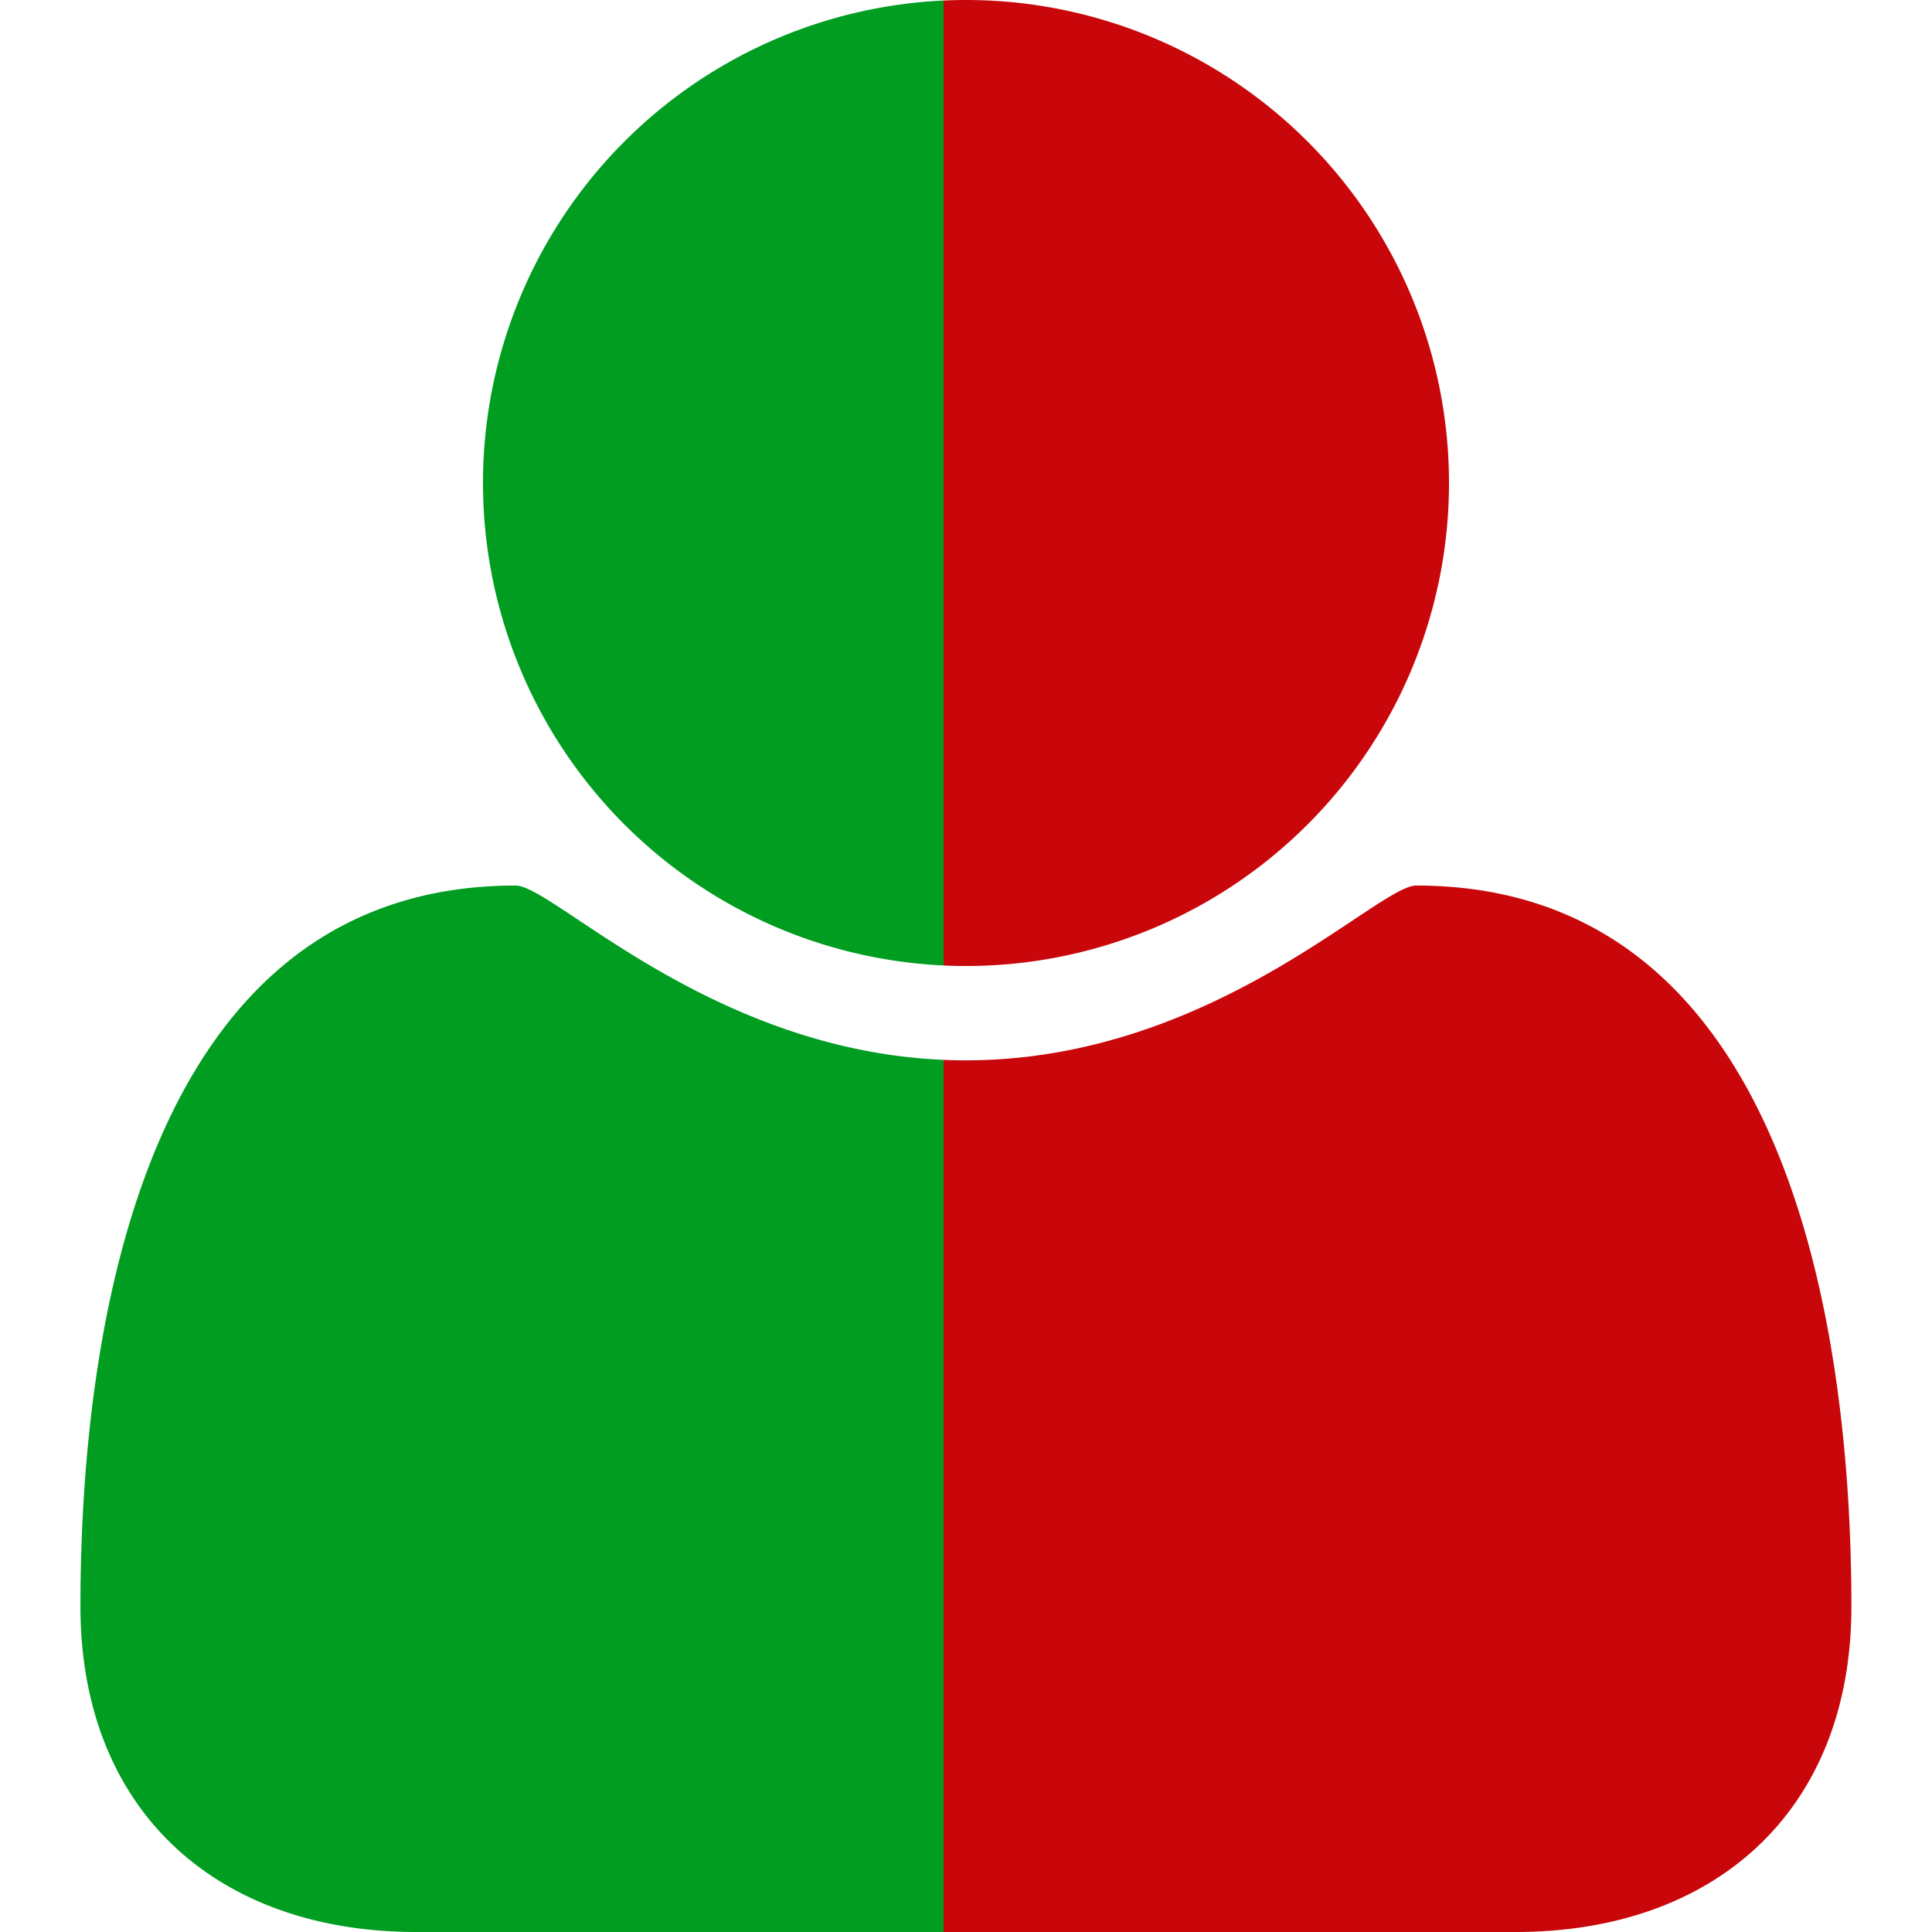 <svg xmlns="http://www.w3.org/2000/svg" xmlns:xlink="http://www.w3.org/1999/xlink" viewBox="0 0 128 128"><defs><linearGradient id="linear-gradient" x1="370" y1="54" x2="371" y2="54" gradientTransform="matrix(117.33, 0, 0, -117.33, -43408, 6400)" gradientUnits="userSpaceOnUse"><stop offset="0" stop-color="#009d20"/><stop offset="0.5" stop-color="#009d20"/><stop offset="0.5" stop-color="#c9070a"/><stop offset="1" stop-color="#c9070a"/></linearGradient></defs><title>edit_friend_foe_status</title><g id="edit_friend_foe_status.svg"><path d="M100.42,128H27.58c-13.25,0-22.25-8.08-22.25-21.58,0-18.83,4.42-47.75,28.83-47.75,2.58,0,13.5,11.58,29.83,11.58S91.25,58.67,93.83,58.67c24.42,0,28.83,28.92,28.83,47.75C122.67,119.92,113.67,128,100.42,128ZM64,64A32,32,0,1,1,96,32,32,32,0,0,1,64,64Z" fill="url(#linear-gradient)"/></g></svg>